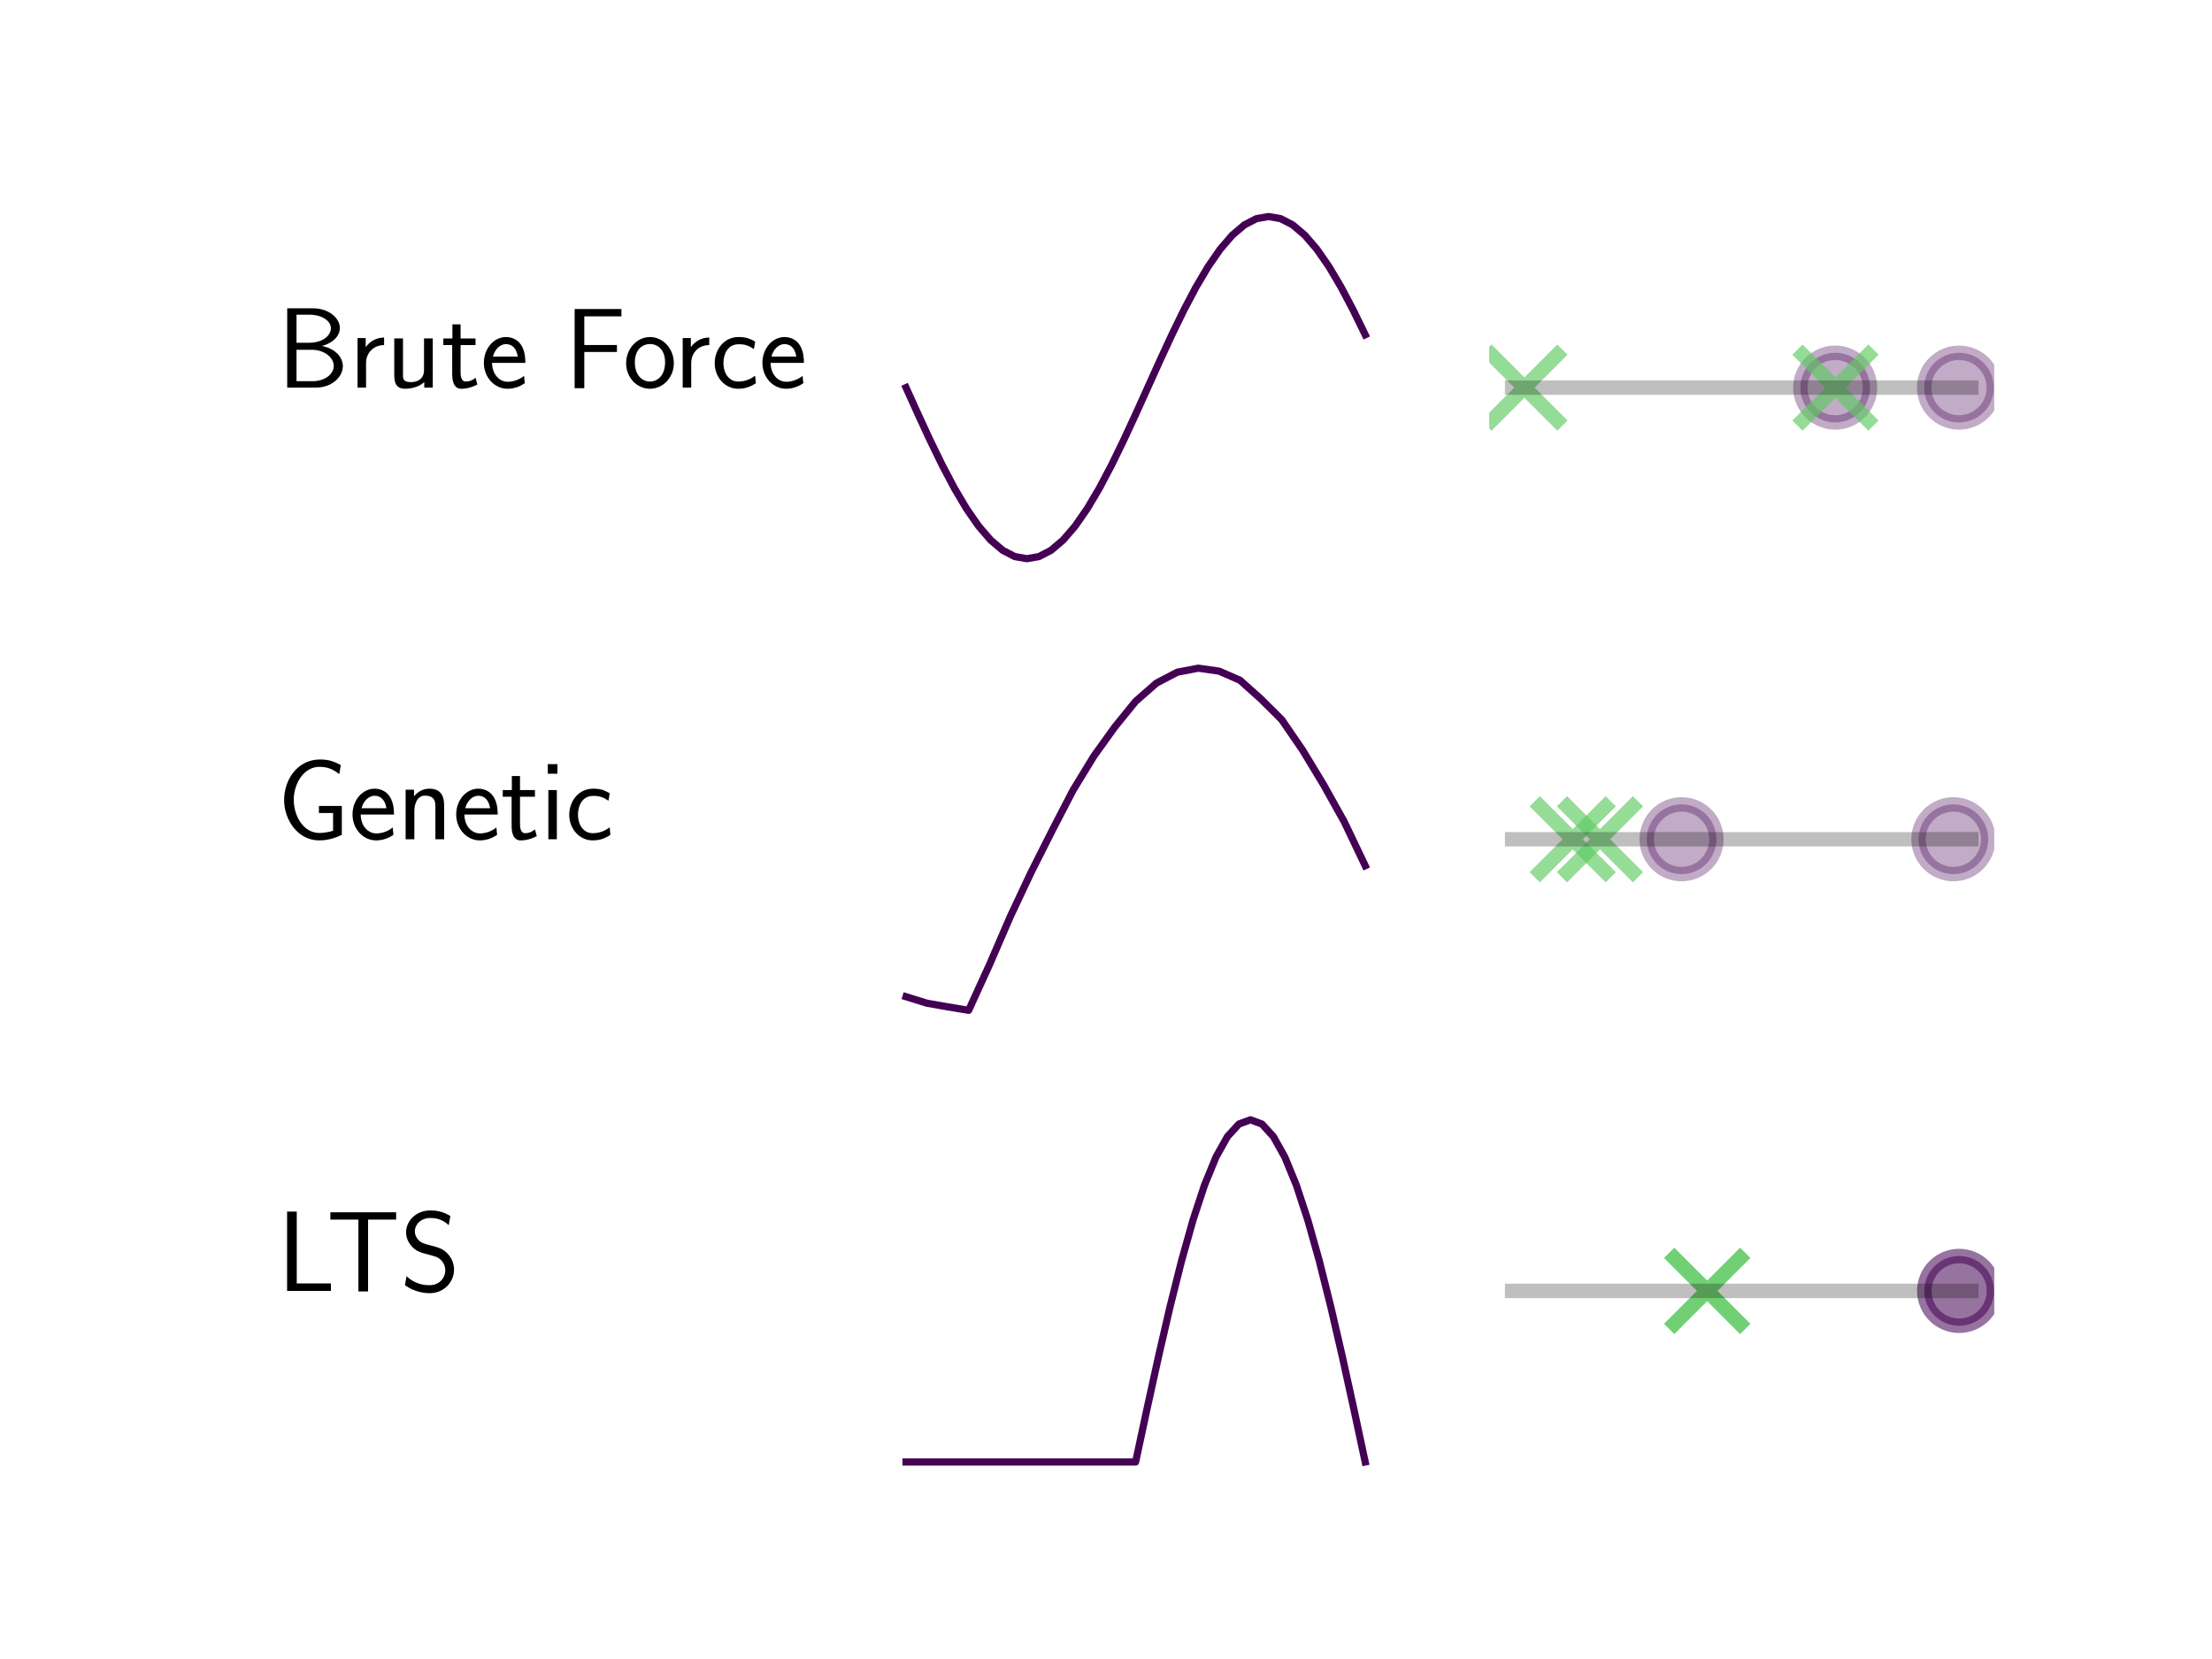 <?xml version="1.0" encoding="utf-8" standalone="no"?>
<!DOCTYPE svg PUBLIC "-//W3C//DTD SVG 1.1//EN"
  "http://www.w3.org/Graphics/SVG/1.1/DTD/svg11.dtd">
<!-- Created with matplotlib (http://matplotlib.org/) -->
<svg height="345pt" version="1.1" viewBox="0 0 460 345" width="460pt" xmlns="http://www.w3.org/2000/svg" xmlns:xlink="http://www.w3.org/1999/xlink">
 <defs>
  <style type="text/css">
*{stroke-linecap:butt;stroke-linejoin:round;}
  </style>
 </defs>
 <g id="figure_1">
  <g id="patch_1">
   <path d="M 0 345.6 
L 460.8 345.6 
L 460.8 0 
L 0 0 
z
" style="fill:#ffffff;"/>
  </g>
  <g id="axes_1">
   <g id="text_1">
    <!-- Brute Force -->
    <defs>
     <path d="M 8.906 69 
L 8.906 0 
L 33.797 0 
C 47.406 0 57.297 8.969 57.297 18.75 
C 57.297 26.328 50.797 34 39.094 36.203 
C 52.094 39.969 54.703 47.5 54.703 51.766 
C 54.703 60.672 44.906 69 31.203 69 
z
M 17 39 
L 17 63.422 
L 28.5 63.422 
C 38.797 63.422 46.906 58.188 46.906 51.656 
C 46.906 45.719 40.5 39 27.594 39 
z
M 17 5.578 
L 17 32.922 
L 30.297 32.922 
C 41.094 32.922 49.406 26.234 49.406 18.844 
C 49.406 12.062 42.094 5.578 31 5.578 
z
" id="CMSS17-66"/>
     <path d="M 14.906 21.297 
C 14.906 30.703 21.797 37 30.594 37 
L 30.594 43.578 
C 24.203 43.578 18.203 40.391 14.594 35.203 
L 14.594 43.094 
L 7.5 43.094 
L 7.5 0 
L 14.906 0 
z
" id="CMSS17-114"/>
     <path d="M 40.906 42.797 
L 33.297 42.797 
L 33.297 15.188 
C 33.297 7.781 27.906 4.781 22.203 4.781 
C 15.594 4.781 15 6.984 15 11.078 
L 15 42.797 
L 7.406 42.797 
L 7.406 10.594 
C 7.406 2.797 10.094 -1 17 -1 
C 20.406 -1 28.094 -0.203 33.5 4.781 
L 33.5 0 
L 40.906 0 
z
" id="CMSS17-117"/>
     <path d="M 16.703 37 
L 29.703 37 
L 29.703 42.766 
L 16.703 42.766 
L 16.703 55 
L 9.594 55 
L 9.594 42.766 
L 1.703 42.766 
L 1.703 37 
L 9.406 37 
L 9.406 11.703 
C 9.406 6 10.703 -1 17.297 -1 
C 22.297 -1 26.906 0.391 31.297 2.688 
L 29.703 8.562 
C 27.297 6.469 24.406 5.266 21.297 5.266 
C 16.906 5.266 16.703 10.875 16.703 13.375 
z
" id="CMSS17-116"/>
     <path d="M 39.094 21.516 
C 39.094 24.844 38.906 31.297 35.703 36.641 
C 32.203 42.391 26.5 44 22.203 44 
C 11.797 44 3 34.188 3 21.484 
C 3 9.094 12.094 -1 23.594 -1 
C 28.094 -1 33.594 0.297 38.594 3.875 
C 38.594 4.281 38.406 6.469 38.297 6.562 
C 38.297 6.766 38 9.844 38 10.25 
C 33.203 6.359 27.703 5.078 23.703 5.078 
C 17.297 5.078 10.406 10.422 10.094 21.516 
z
M 10.906 27 
C 12.203 32.562 16.594 37.828 22.203 37.828 
C 23.703 37.828 30.703 37.828 32.5 27 
z
" id="CMSS17-101"/>
     <path d="M 45.594 31 
L 45.594 37.078 
L 17.203 37.078 
L 17.203 62 
L 29.406 62 
C 30.594 62 31.797 62 33 62 
L 49.5 62 
L 49.5 68.359 
L 8.797 68.359 
L 8.797 -0.5 
L 17.203 -0.5 
L 17.203 31 
z
" id="CMSS17-70"/>
     <path d="M 44.203 21.188 
C 44.203 34 34.703 44 23.5 44 
C 12 44 2.703 33.703 2.703 21.188 
C 2.703 8.5 12.297 -1 23.406 -1 
C 34.797 -1 44.203 8.797 44.203 21.188 
z
M 23.5 5.266 
C 16.406 5.266 10.297 11.078 10.297 22 
C 10.297 33.609 17.406 37.922 23.406 37.922 
C 29.906 37.922 36.594 33.219 36.594 22 
C 36.594 10.672 30.094 5.266 23.5 5.266 
z
" id="CMSS17-111"/>
     <path d="M 38.5 39.703 
C 38.5 40.391 33.906 42.406 32.703 42.797 
C 29.406 44 25.203 44 24.094 44 
C 11.094 44 3.297 32.703 3.297 21.297 
C 3.297 9.297 12 -1 23.703 -1 
C 30.406 -1 35.203 1.188 39.094 3.781 
L 38.5 10.375 
C 34.203 7.078 29.203 5.266 23.797 5.266 
C 16 5.266 10.906 12.094 10.906 21.391 
C 10.906 28.609 14.203 37.719 24.203 37.719 
C 29.703 37.719 32.797 36.609 37.406 33.516 
z
" id="CMSS17-99"/>
    </defs>
    <g transform="translate(57.6 80.606)scale(0.24 -0.24)">
     <use transform="scale(0.996)" xlink:href="#CMSS17-66"/>
     <use transform="translate(62.338 0)scale(0.996)" xlink:href="#CMSS17-114"/>
     <use transform="translate(94.248 0)scale(0.996)" xlink:href="#CMSS17-117"/>
     <use transform="translate(142.453 0)scale(0.996)" xlink:href="#CMSS17-116"/>
     <use transform="translate(176.284 0)scale(0.996)" xlink:href="#CMSS17-101"/>
     <use transform="translate(249.152 0)scale(0.996)" xlink:href="#CMSS17-70"/>
     <use transform="translate(299.839 0)scale(0.996)" xlink:href="#CMSS17-111"/>
     <use transform="translate(344.081 0)scale(0.996)" xlink:href="#CMSS17-114"/>
     <use transform="translate(375.99 0)scale(0.996)" xlink:href="#CMSS17-99"/>
     <use transform="translate(417.629 0)scale(0.996)" xlink:href="#CMSS17-101"/>
    </g>
   </g>
  </g>
  <g id="axes_2">
   <g id="line2d_1">
    <path clip-path="url(#p1001b9ade8)" d="M 188.417 80.606 
L 190.929 86.172 
L 193.442 91.6 
L 195.955 96.757 
L 198.468 101.517 
L 200.981 105.762 
L 203.494 109.388 
L 206.006 112.305 
L 208.519 114.441 
L 211.032 115.745 
L 213.545 116.183 
L 216.058 115.745 
L 218.57 114.441 
L 221.083 112.305 
L 223.596 109.388 
L 226.109 105.762 
L 228.622 101.517 
L 231.134 96.757 
L 233.647 91.6 
L 236.16 86.172 
L 238.673 80.606 
L 241.186 75.041 
L 243.698 69.612 
L 246.211 64.455 
L 248.724 59.695 
L 251.237 55.45 
L 253.75 51.824 
L 256.262 48.907 
L 258.775 46.771 
L 261.288 45.468 
L 263.801 45.03 
L 266.314 45.468 
L 268.826 46.771 
L 271.339 48.907 
L 273.852 51.824 
L 276.365 55.45 
L 278.878 59.695 
L 281.391 64.455 
L 283.903 69.612 
" style="fill:none;stroke:#440154;stroke-linecap:square;stroke-width:1.5;"/>
   </g>
  </g>
  <g id="axes_3">
   <g id="PathCollection_1">
    <defs>
     <path d="M 0 7.246 
C 1.922 7.246 3.765 6.482 5.123 5.123 
C 6.482 3.765 7.246 1.922 7.246 0 
C 7.246 -1.922 6.482 -3.765 5.123 -5.123 
C 3.765 -6.482 1.922 -7.246 0 -7.246 
C -1.922 -7.246 -3.765 -6.482 -5.123 -5.123 
C -6.482 -3.765 -7.246 -1.922 -7.246 0 
C -7.246 1.922 -6.482 3.765 -5.123 5.123 
C -3.765 6.482 -1.922 7.246 0 7.246 
z
" id="m2af216235a" style="stroke:#440154;stroke-opacity:0.33;stroke-width:3;"/>
    </defs>
    <g clip-path="url(#p460dca46ce)">
     <use style="fill:#440154;fill-opacity:0.33;stroke:#440154;stroke-opacity:0.33;stroke-width:3;" x="407.388" xlink:href="#m2af216235a" y="80.606"/>
     <use style="fill:#440154;fill-opacity:0.33;stroke:#440154;stroke-opacity:0.33;stroke-width:3;" x="381.636" xlink:href="#m2af216235a" y="80.606"/>
    </g>
   </g>
   <g id="PathCollection_2">
    <defs>
     <path d="M -7.906 7.906 
L 7.906 -7.906 
M -7.906 -7.906 
L 7.906 7.906 
" id="m7fa5bfb123" style="stroke:#5ec962;stroke-opacity:0.66;stroke-width:3;"/>
    </defs>
    <g clip-path="url(#p460dca46ce)">
     <use style="fill:#5ec962;fill-opacity:0.66;stroke:#5ec962;stroke-opacity:0.66;stroke-width:3;" x="317.016" xlink:href="#m7fa5bfb123" y="80.606"/>
     <use style="fill:#5ec962;fill-opacity:0.66;stroke:#5ec962;stroke-opacity:0.66;stroke-width:3;" x="381.696" xlink:href="#m7fa5bfb123" y="80.606"/>
    </g>
   </g>
   <g id="line2d_2">
    <path clip-path="url(#p460dca46ce)" d="M 314.459 80.606 
L 409.946 80.606 
" style="fill:none;opacity:0.25;stroke:#000000;stroke-linecap:square;stroke-width:3;"/>
   </g>
  </g>
  <g id="axes_4">
   <g id="text_2">
    <!-- Genetic -->
    <defs>
     <path d="M 56.406 29 
L 36.5 29 
L 36.5 22.828 
L 48.797 22.828 
L 48.797 7.359 
C 44.906 6.266 40.906 5.469 36.906 5.469 
C 22.906 5.469 14.594 20.328 14.594 34.375 
C 14.594 48.359 23.297 63 36.906 63 
C 44.594 63 48.906 60.641 54.203 56.672 
L 55.5 64.594 
C 48.906 67.984 44.797 69.375 37.297 69.375 
C 17.906 69.375 6.203 51.938 6.203 34.094 
C 6.203 17.031 18 -1 36.703 -1 
C 43.703 -1 50.203 0.797 56.406 3.875 
z
" id="CMSS17-71"/>
     <path d="M 40.906 29.328 
C 40.906 35.672 39.406 44 28.094 44 
C 21.703 44 17.5 40.719 14.703 37.328 
L 14.703 43.094 
L 7.406 43.094 
L 7.406 0 
L 15 0 
L 15 24.359 
C 15 30.688 17.406 37.938 24.203 37.938 
C 33 37.938 33.297 32 33.297 28.578 
L 33.297 0 
L 40.906 0 
z
" id="CMSS17-110"/>
     <path d="M 15.297 65.359 
L 6.906 65.359 
L 6.906 57 
L 15.297 57 
z
M 14.797 42.797 
L 7.406 42.797 
L 7.406 0 
L 14.797 0 
z
" id="CMSS17-105"/>
    </defs>
    <g transform="translate(57.6 174.528)scale(0.24 -0.24)">
     <use transform="scale(0.996)" xlink:href="#CMSS17-71"/>
     <use transform="translate(62.458 0)scale(0.996)" xlink:href="#CMSS17-101"/>
     <use transform="translate(104.097 0)scale(0.996)" xlink:href="#CMSS17-110"/>
     <use transform="translate(152.302 0)scale(0.996)" xlink:href="#CMSS17-101"/>
     <use transform="translate(193.941 0)scale(0.996)" xlink:href="#CMSS17-116"/>
     <use transform="translate(227.772 0)scale(0.996)" xlink:href="#CMSS17-105"/>
     <use transform="translate(249.953 0)scale(0.996)" xlink:href="#CMSS17-99"/>
    </g>
   </g>
  </g>
  <g id="axes_5">
   <g id="line2d_3">
    <path clip-path="url(#pf4ed9cd4a5)" d="M 188.417 207.271 
L 192.757 208.621 
L 197.097 209.383 
L 201.438 210.104 
L 205.778 200.599 
L 210.118 190.56 
L 214.458 181.346 
L 218.799 172.73 
L 223.139 164.347 
L 227.479 157.235 
L 231.82 151.2 
L 236.16 145.853 
L 240.5 142.049 
L 244.841 139.785 
L 249.181 138.952 
L 253.521 139.565 
L 257.862 141.46 
L 262.202 145.341 
L 266.542 149.662 
L 270.882 155.988 
L 275.223 163.156 
L 279.563 170.929 
L 283.903 180.03 
" style="fill:none;stroke:#440154;stroke-linecap:square;stroke-width:1.5;"/>
   </g>
  </g>
  <g id="axes_6">
   <g id="PathCollection_3">
    <g clip-path="url(#p840bfa5dc1)">
     <use style="fill:#440154;fill-opacity:0.33;stroke:#440154;stroke-opacity:0.33;stroke-width:3;" x="349.691" xlink:href="#m2af216235a" y="174.528"/>
     <use style="fill:#440154;fill-opacity:0.33;stroke:#440154;stroke-opacity:0.33;stroke-width:3;" x="406.219" xlink:href="#m2af216235a" y="174.528"/>
    </g>
   </g>
   <g id="PathCollection_4">
    <g clip-path="url(#p840bfa5dc1)">
     <use style="fill:#5ec962;fill-opacity:0.66;stroke:#5ec962;stroke-opacity:0.66;stroke-width:3;" x="327.059" xlink:href="#m7fa5bfb123" y="174.528"/>
     <use style="fill:#5ec962;fill-opacity:0.66;stroke:#5ec962;stroke-opacity:0.66;stroke-width:3;" x="332.73" xlink:href="#m7fa5bfb123" y="174.528"/>
    </g>
   </g>
   <g id="line2d_4">
    <path clip-path="url(#p840bfa5dc1)" d="M 314.459 174.528 
L 409.946 174.528 
" style="fill:none;opacity:0.25;stroke:#000000;stroke-linecap:square;stroke-width:3;"/>
   </g>
  </g>
  <g id="axes_7">
   <g id="text_3">
    <!-- LTS -->
    <defs>
     <path d="M 26.094 6.469 
C 24.906 6.469 23.703 6.469 22.5 6.469 
L 17.203 6.469 
L 17.203 69 
L 8.797 69 
L 8.797 0 
L 46.906 0 
L 46.906 6.469 
z
" id="CMSS17-76"/>
     <path d="M 36.203 62 
L 44.5 62 
C 45.703 62 46.906 62 48.094 62 
L 60.594 62 
L 60.594 68.375 
L 3.406 68.375 
L 3.406 62 
L 15.906 62 
C 17.094 62 18.297 62 19.5 62 
L 27.797 62 
L 27.797 -0.5 
L 36.203 -0.5 
z
" id="CMSS17-84"/>
     <path d="M 43.703 65.141 
C 39.297 67.719 34.5 70 26.406 70 
C 13.5 70 5.203 60.609 5.203 51.031 
C 5.203 47.266 6.297 43.016 10.203 38.672 
C 14.094 34.312 18.5 33.141 24.094 31.766 
C 26.406 31.156 30.297 30.062 31 29.781 
C 36.594 27.609 39.297 22.562 39.297 17.812 
C 39.297 11.594 34.406 4.969 25.703 4.969 
C 22.703 4.969 13.906 4.969 5.594 12.797 
L 4.203 4.969 
C 12.406 -1 21.297 -2 25.797 -2 
C 38.094 -2 46.906 7.625 46.906 18.531 
C 46.906 22.5 45.703 27.547 41.5 32.203 
C 37.406 36.672 33.797 37.656 25.594 39.828 
C 20.906 41.031 17.906 41.828 15.406 44.891 
C 13.703 47.078 12.797 49.156 12.797 51.828 
C 12.797 57.391 17.594 63.438 26.406 63.438 
C 30.797 63.438 36.5 62.531 42.297 57.188 
z
" id="CMSS17-83"/>
    </defs>
    <g transform="translate(57.6 268.45)scale(0.24 -0.24)">
     <use transform="scale(0.996)" xlink:href="#CMSS17-76"/>
     <use transform="translate(42.88 0)scale(0.996)" xlink:href="#CMSS17-84"/>
     <use transform="translate(106.699 0)scale(0.996)" xlink:href="#CMSS17-83"/>
    </g>
   </g>
  </g>
  <g id="axes_8">
   <g id="line2d_5">
    <path clip-path="url(#p91f0a490ba)" d="M 188.417 304.026 
L 190.804 304.026 
L 193.191 304.026 
L 195.578 304.026 
L 197.965 304.026 
L 200.353 304.026 
L 202.74 304.026 
L 205.127 304.026 
L 207.514 304.026 
L 209.901 304.026 
L 212.288 304.026 
L 214.676 304.026 
L 217.063 304.026 
L 219.45 304.026 
L 221.837 304.026 
L 224.224 304.026 
L 226.611 304.026 
L 228.999 304.026 
L 231.386 304.026 
L 233.773 304.026 
L 236.16 304.026 
L 238.547 292.896 
L 240.934 282.039 
L 243.321 271.724 
L 245.709 262.204 
L 248.096 253.714 
L 250.483 246.462 
L 252.87 240.629 
L 255.257 236.356 
L 257.644 233.75 
L 260.032 232.873 
L 262.419 233.75 
L 264.806 236.356 
L 267.193 240.629 
L 269.58 246.462 
L 271.967 253.714 
L 274.355 262.204 
L 276.742 271.724 
L 279.129 282.039 
L 281.516 292.896 
L 283.903 304.026 
" style="fill:none;stroke:#440154;stroke-linecap:square;stroke-width:1.5;"/>
   </g>
  </g>
  <g id="axes_9">
   <g id="PathCollection_5">
    <g clip-path="url(#p903d877ad3)">
     <use style="fill:#440154;fill-opacity:0.33;stroke:#440154;stroke-opacity:0.33;stroke-width:3;" x="407.415" xlink:href="#m2af216235a" y="268.45"/>
     <use style="fill:#440154;fill-opacity:0.33;stroke:#440154;stroke-opacity:0.33;stroke-width:3;" x="407.415" xlink:href="#m2af216235a" y="268.45"/>
    </g>
   </g>
   <g id="PathCollection_6">
    <g clip-path="url(#p903d877ad3)">
     <use style="fill:#5ec962;fill-opacity:0.66;stroke:#5ec962;stroke-opacity:0.66;stroke-width:3;" x="355.027" xlink:href="#m7fa5bfb123" y="268.45"/>
     <use style="fill:#5ec962;fill-opacity:0.66;stroke:#5ec962;stroke-opacity:0.66;stroke-width:3;" x="355.027" xlink:href="#m7fa5bfb123" y="268.45"/>
    </g>
   </g>
   <g id="line2d_6">
    <path clip-path="url(#p903d877ad3)" d="M 314.459 268.45 
L 409.946 268.45 
" style="fill:none;opacity:0.25;stroke:#000000;stroke-linecap:square;stroke-width:3;"/>
   </g>
  </g>
 </g>
 <defs>
  <clipPath id="p1001b9ade8">
   <rect height="78.268" width="105.035" x="183.642" y="41.472"/>
  </clipPath>
  <clipPath id="p460dca46ce">
   <rect height="78.268" width="105.035" x="309.685" y="41.472"/>
  </clipPath>
  <clipPath id="pf4ed9cd4a5">
   <rect height="78.268" width="105.035" x="183.642" y="135.394"/>
  </clipPath>
  <clipPath id="p840bfa5dc1">
   <rect height="78.268" width="105.035" x="309.685" y="135.394"/>
  </clipPath>
  <clipPath id="p91f0a490ba">
   <rect height="78.268" width="105.035" x="183.642" y="229.316"/>
  </clipPath>
  <clipPath id="p903d877ad3">
   <rect height="78.268" width="105.035" x="309.685" y="229.316"/>
  </clipPath>
 </defs>
</svg>
